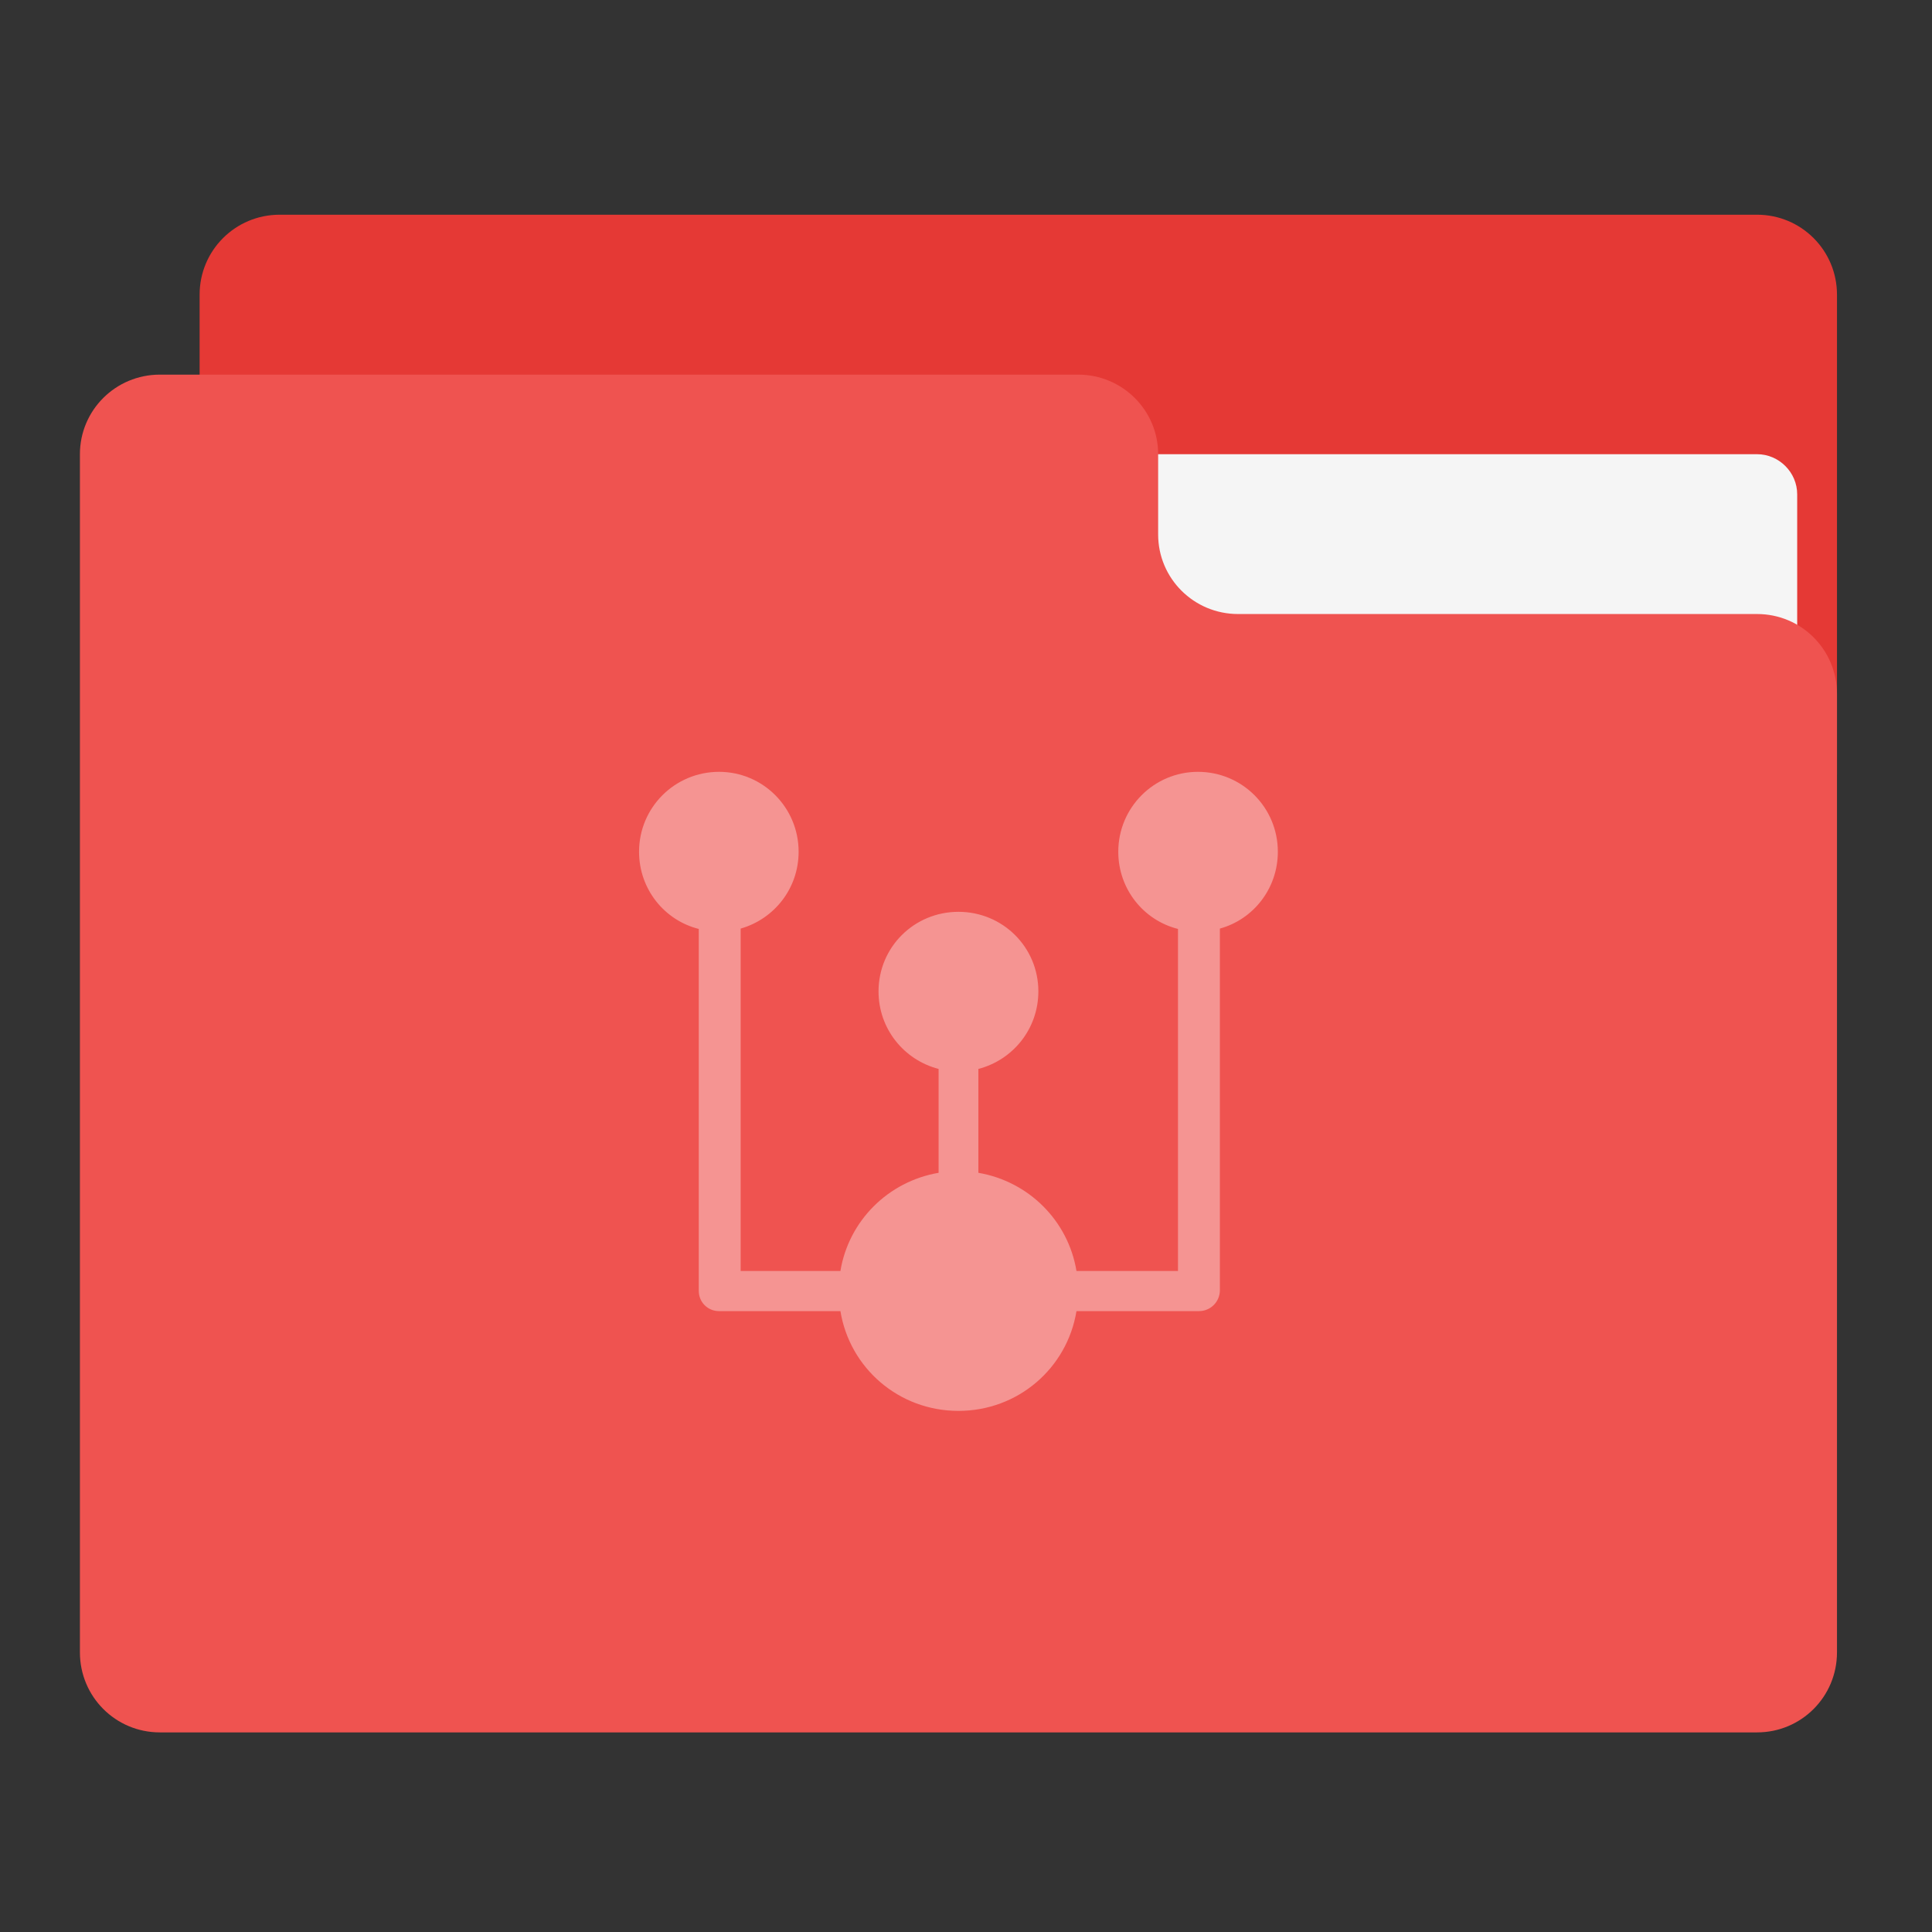 
<svg xmlns="http://www.w3.org/2000/svg" xmlns:xlink="http://www.w3.org/1999/xlink" width="22" height="22" viewBox="0 0 22 22" version="1.1">
<rect x="0" y="0" width="22" height="22" fill="#333333" stroke="none"/>
<g id="surface1">
<path style=" stroke:none;fill-rule:nonzero;fill:rgb(89.804%,22.353%,20.784%);fill-opacity:1;" d="M 3.184 2.445 L 20.008 2.445 C 20.512 2.445 20.918 2.852 20.918 3.355 L 20.918 8.812 C 20.918 9.316 20.512 9.723 20.008 9.723 L 3.184 9.723 C 2.68 9.723 2.273 9.316 2.273 8.812 L 2.273 3.355 C 2.273 2.852 2.68 2.445 3.184 2.445 Z M 3.184 2.445 "/>
<path style=" stroke:none;fill-rule:nonzero;fill:rgb(96.078%,96.078%,96.078%);fill-opacity:1;" d="M 10.914 5.172 L 20.008 5.172 C 20.258 5.172 20.465 5.379 20.465 5.629 L 20.465 8.812 C 20.465 9.062 20.258 9.266 20.008 9.266 L 10.914 9.266 C 10.664 9.266 10.457 9.062 10.457 8.812 L 10.457 5.629 C 10.457 5.379 10.664 5.172 10.914 5.172 Z M 10.914 5.172 "/>
<path style=" stroke:none;fill-rule:nonzero;fill:rgb(93.725%,32.549%,31.373%);fill-opacity:1;" d="M 1.82 4.266 C 1.316 4.266 0.91 4.672 0.91 5.172 L 0.91 18.816 C 0.91 19.32 1.316 19.727 1.82 19.727 L 20.008 19.727 C 20.512 19.727 20.918 19.32 20.918 18.816 L 20.918 7.902 C 20.918 7.398 20.512 6.992 20.008 6.992 L 14.098 6.992 C 13.594 6.992 13.188 6.586 13.188 6.086 L 13.188 5.172 C 13.188 4.672 12.781 4.266 12.277 4.266 Z M 1.82 4.266 "/>
<path style=" stroke:none;fill-rule:nonzero;fill:rgb(100%,100%,100%);fill-opacity:0.376;" d="M 8.188 8.789 C 7.684 8.789 7.277 9.195 7.277 9.699 C 7.277 10.125 7.566 10.48 7.957 10.578 L 7.957 14.691 C 7.957 14.691 7.957 14.695 7.957 14.695 C 7.957 14.699 7.957 14.699 7.957 14.699 C 7.957 14.828 8.059 14.93 8.188 14.93 L 9.57 14.93 C 9.676 15.578 10.234 16.066 10.914 16.066 C 11.594 16.066 12.152 15.578 12.258 14.93 L 13.641 14.93 C 13.645 14.93 13.645 14.93 13.648 14.93 C 13.648 14.93 13.652 14.93 13.652 14.93 C 13.785 14.93 13.891 14.824 13.891 14.691 L 13.891 10.574 C 14.273 10.469 14.551 10.117 14.551 9.699 C 14.551 9.195 14.145 8.789 13.641 8.789 C 13.141 8.789 12.734 9.195 12.734 9.699 C 12.734 10.125 13.023 10.48 13.414 10.578 L 13.414 14.473 L 12.258 14.473 C 12.164 13.902 11.715 13.453 11.141 13.355 L 11.141 12.172 C 11.535 12.07 11.824 11.715 11.824 11.289 C 11.824 10.785 11.418 10.383 10.914 10.383 C 10.41 10.383 10.004 10.785 10.004 11.289 C 10.004 11.715 10.293 12.07 10.688 12.172 L 10.688 13.355 C 10.113 13.453 9.664 13.902 9.57 14.473 L 8.434 14.473 L 8.434 10.574 C 8.816 10.465 9.094 10.117 9.094 9.699 C 9.094 9.195 8.688 8.789 8.188 8.789 Z M 8.188 8.789 "/>
</g>
</svg>
